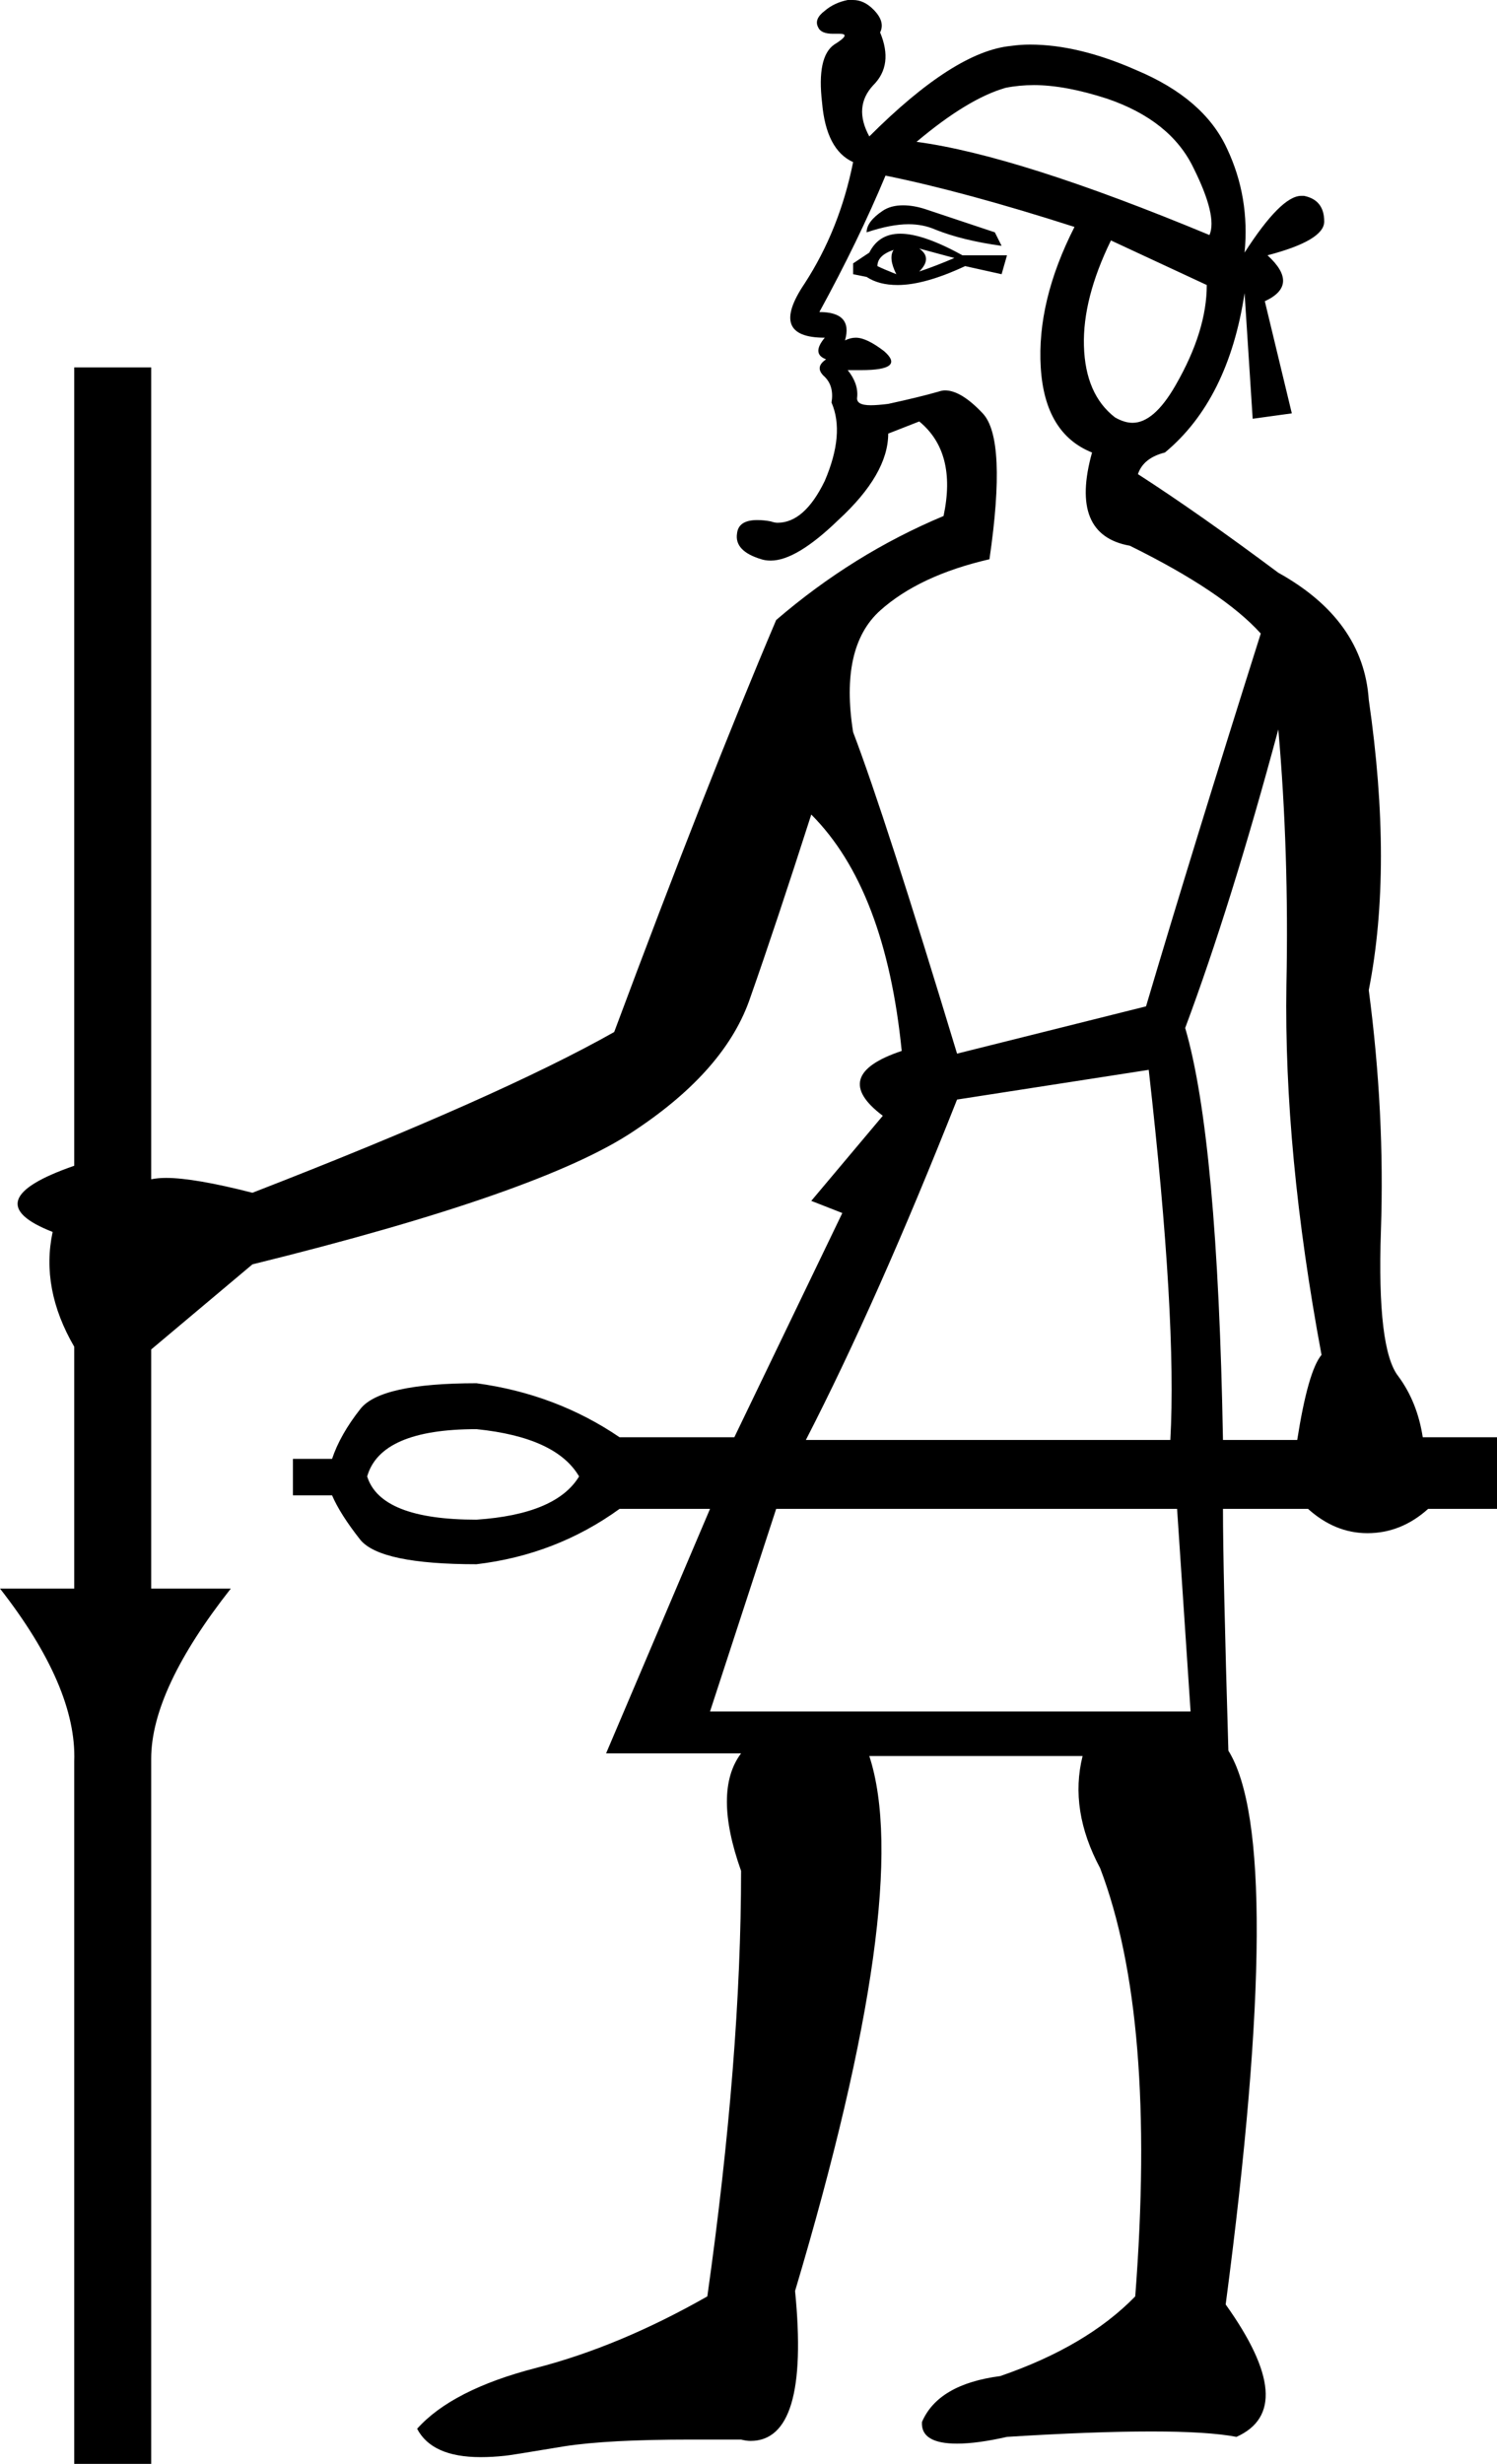 <?xml version='1.0' encoding ='UTF-8' standalone='no'?>
<svg width='11.09' height='18.24' xmlns='http://www.w3.org/2000/svg' xmlns:xlink='http://www.w3.org/1999/xlink'  version='1.1' >
<path style='fill:black; stroke:none' d=' M 7.66 0.63  Q 7.89 0.63 8.2 0.73  Q 8.67 0.89 8.84 1.24  Q 9.02 1.6 8.96 1.74  Q 7.54 1.15 6.79 1.05  Q 7.17 0.73 7.45 0.65  Q 7.55 0.63 7.66 0.63  Z  M 6.69 1.52  Q 6.6 1.52 6.54 1.56  Q 6.42 1.64 6.42 1.72  Q 6.6 1.66 6.73 1.66  Q 6.84 1.66 6.93 1.7  Q 7.13 1.78 7.42 1.82  L 7.37 1.72  Q 7.07 1.62 6.86 1.55  Q 6.77 1.52 6.69 1.52  Z  M 6.81 1.84  L 7.07 1.91  Q 6.93 1.97 6.81 2.01  Q 6.91 1.91 6.81 1.84  Z  M 6.62 1.85  Q 6.58 1.91 6.64 2.03  Q 6.54 1.99 6.5 1.97  Q 6.5 1.89 6.62 1.85  Z  M 6.67 1.73  Q 6.51 1.73 6.44 1.87  L 6.32 1.95  L 6.32 2.03  L 6.42 2.05  Q 6.51 2.11 6.65 2.11  Q 6.85 2.11 7.15 1.97  L 7.42 2.03  L 7.46 1.89  L 7.13 1.89  Q 6.84 1.73 6.67 1.73  Z  M 8.23 1.78  L 8.94 2.11  Q 8.94 2.45 8.71 2.85  Q 8.55 3.13 8.39 3.13  Q 8.33 3.13 8.26 3.09  Q 8.04 2.92 8.03 2.56  Q 8.02 2.21 8.23 1.78  Z  M 6.56 1.3  Q 7.15 1.42 7.96 1.68  Q 7.68 2.23 7.71 2.72  Q 7.74 3.21 8.09 3.35  Q 7.92 3.96 8.37 4.04  Q 9.06 4.38 9.34 4.69  Q 8.84 6.27 8.49 7.45  L 7.09 7.8  Q 6.56 6.05 6.32 5.42  Q 6.22 4.79 6.52 4.52  Q 6.81 4.26 7.33 4.14  Q 7.46 3.25 7.28 3.06  Q 7.12 2.89 7 2.89  Q 6.98 2.89 6.95 2.9  Q 6.81 2.94 6.58 2.99  Q 6.5 3 6.45 3  Q 6.34 3 6.35 2.94  Q 6.36 2.84 6.28 2.74  L 6.28 2.74  Q 6.33 2.74 6.38 2.74  Q 6.71 2.74 6.55 2.6  Q 6.42 2.5 6.34 2.5  Q 6.3 2.5 6.26 2.52  Q 6.32 2.31 6.07 2.31  Q 6.36 1.78 6.56 1.3  Z  M 8.51 7.92  Q 8.72 9.77 8.67 10.66  L 5.97 10.66  Q 6.5 9.63 7.09 8.14  L 8.51 7.92  Z  M 9.47 5.4  Q 9.55 6.31 9.53 7.29  Q 9.51 8.53 9.79 10.03  Q 9.69 10.15 9.61 10.66  L 9.06 10.66  Q 9.02 8.43 8.78 7.61  Q 9.12 6.7 9.47 5.4  Z  M 3.53 10.58  Q 4.12 10.64 4.29 10.93  Q 4.12 11.21 3.53 11.25  Q 2.82 11.25 2.72 10.93  Q 2.82 10.58 3.53 10.58  Z  M 8.72 11.17  L 8.82 12.67  L 5.26 12.67  L 5.75 11.17  Z  M 6.32 0  Q 6.3 0 6.28 0  Q 6.18 0.02 6.11 0.08  Q 6.03 0.14 6.06 0.2  Q 6.08 0.25 6.17 0.25  Q 6.19 0.25 6.2 0.25  Q 6.22 0.25 6.22 0.25  Q 6.31 0.25 6.18 0.33  Q 6.05 0.42 6.09 0.76  Q 6.12 1.11 6.32 1.2  Q 6.22 1.7 5.96 2.1  Q 5.69 2.5 6.11 2.5  Q 6.01 2.62 6.12 2.66  Q 6.03 2.72 6.11 2.79  Q 6.18 2.86 6.16 2.98  Q 6.26 3.21 6.11 3.56  Q 5.96 3.87 5.76 3.87  Q 5.74 3.87 5.71 3.86  Q 5.66 3.85 5.61 3.85  Q 5.47 3.85 5.46 3.95  Q 5.44 4.08 5.64 4.14  Q 5.67 4.15 5.71 4.15  Q 5.9 4.15 6.21 3.85  Q 6.58 3.51 6.58 3.21  L 6.81 3.12  Q 7.09 3.35 6.99 3.82  Q 6.32 4.1 5.75 4.59  Q 5.24 5.79 4.55 7.64  Q 3.7 8.12 1.87 8.83  Q 1.44 8.72 1.23 8.72  Q 1.17 8.72 1.12 8.73  L 1.12 2.72  L 0.55 2.72  L 0.55 8.63  Q -0.2 8.89 0.39 9.12  Q 0.3 9.54 0.55 9.97  L 0.55 11.76  L 0 11.76  Q 0.57 12.49 0.55 13.04  L 0.55 18.24  L 1.12 18.24  L 1.12 13.02  Q 1.12 12.51 1.71 11.76  L 1.12 11.76  L 1.12 9.99  L 1.87 9.36  Q 4.02 8.83 4.7 8.37  Q 5.38 7.92 5.56 7.38  Q 5.75 6.84 6.01 6.03  Q 6.56 6.58 6.68 7.78  Q 6.14 7.96 6.54 8.26  L 6.01 8.89  L 6.24 8.98  L 5.44 10.64  L 4.59 10.64  Q 4.12 10.32 3.53 10.24  Q 2.82 10.24 2.67 10.43  Q 2.52 10.62 2.46 10.8  L 2.17 10.8  L 2.17 11.07  L 2.46 11.07  Q 2.52 11.21 2.67 11.4  Q 2.82 11.58 3.53 11.58  Q 4.12 11.51 4.59 11.17  L 5.26 11.17  L 4.49 12.98  L 5.49 12.98  Q 5.28 13.26 5.49 13.85  Q 5.49 15.23 5.24 17  Q 4.59 17.37 3.97 17.53  Q 3.35 17.69 3.09 17.98  Q 3.2 18.19 3.56 18.19  Q 3.65 18.19 3.74 18.18  Q 3.76 18.18 4.18 18.11  Q 4.5 18.06 5.12 18.06  Q 5.29 18.06 5.49 18.06  Q 5.53 18.07 5.56 18.07  Q 6 18.07 5.89 16.96  Q 6.77 14.01 6.44 13  L 8.02 13  Q 7.92 13.4 8.15 13.83  Q 8.57 14.93 8.41 17  Q 8.05 17.37 7.41 17.59  Q 6.95 17.65 6.83 17.93  Q 6.82 18.09 7.09 18.09  Q 7.24 18.09 7.46 18.04  Q 8.1 18 8.53 18  Q 8.95 18 9.16 18.04  Q 9.63 17.83 9.08 17.06  Q 9.53 13.65 9.1 12.96  Q 9.06 11.62 9.06 11.17  L 9.69 11.17  Q 9.89 11.35 10.13 11.35  Q 10.38 11.35 10.58 11.17  L 11.09 11.17  L 11.09 10.64  L 10.54 10.64  Q 10.5 10.38 10.36 10.19  Q 10.2 9.99 10.23 9.11  Q 10.26 8.24 10.14 7.33  Q 10.32 6.42 10.14 5.18  Q 10.1 4.59 9.47 4.24  Q 8.88 3.8 8.43 3.51  Q 8.47 3.39 8.63 3.35  Q 9.1 2.96 9.22 2.17  L 9.28 3.1  L 9.57 3.06  L 9.37 2.23  Q 9.63 2.11 9.39 1.89  Q 9.81 1.78 9.81 1.64  Q 9.81 1.48 9.66 1.45  Q 9.65 1.45 9.64 1.45  Q 9.49 1.45 9.22 1.87  Q 9.26 1.46 9.09 1.1  Q 8.92 0.73 8.42 0.52  Q 7.99 0.33 7.63 0.33  Q 7.56 0.33 7.49 0.34  Q 7.07 0.38 6.44 1.01  Q 6.32 0.79 6.47 0.63  Q 6.62 0.48 6.52 0.24  Q 6.56 0.16 6.47 0.07  Q 6.4 0 6.32 0  Z '/></svg>
